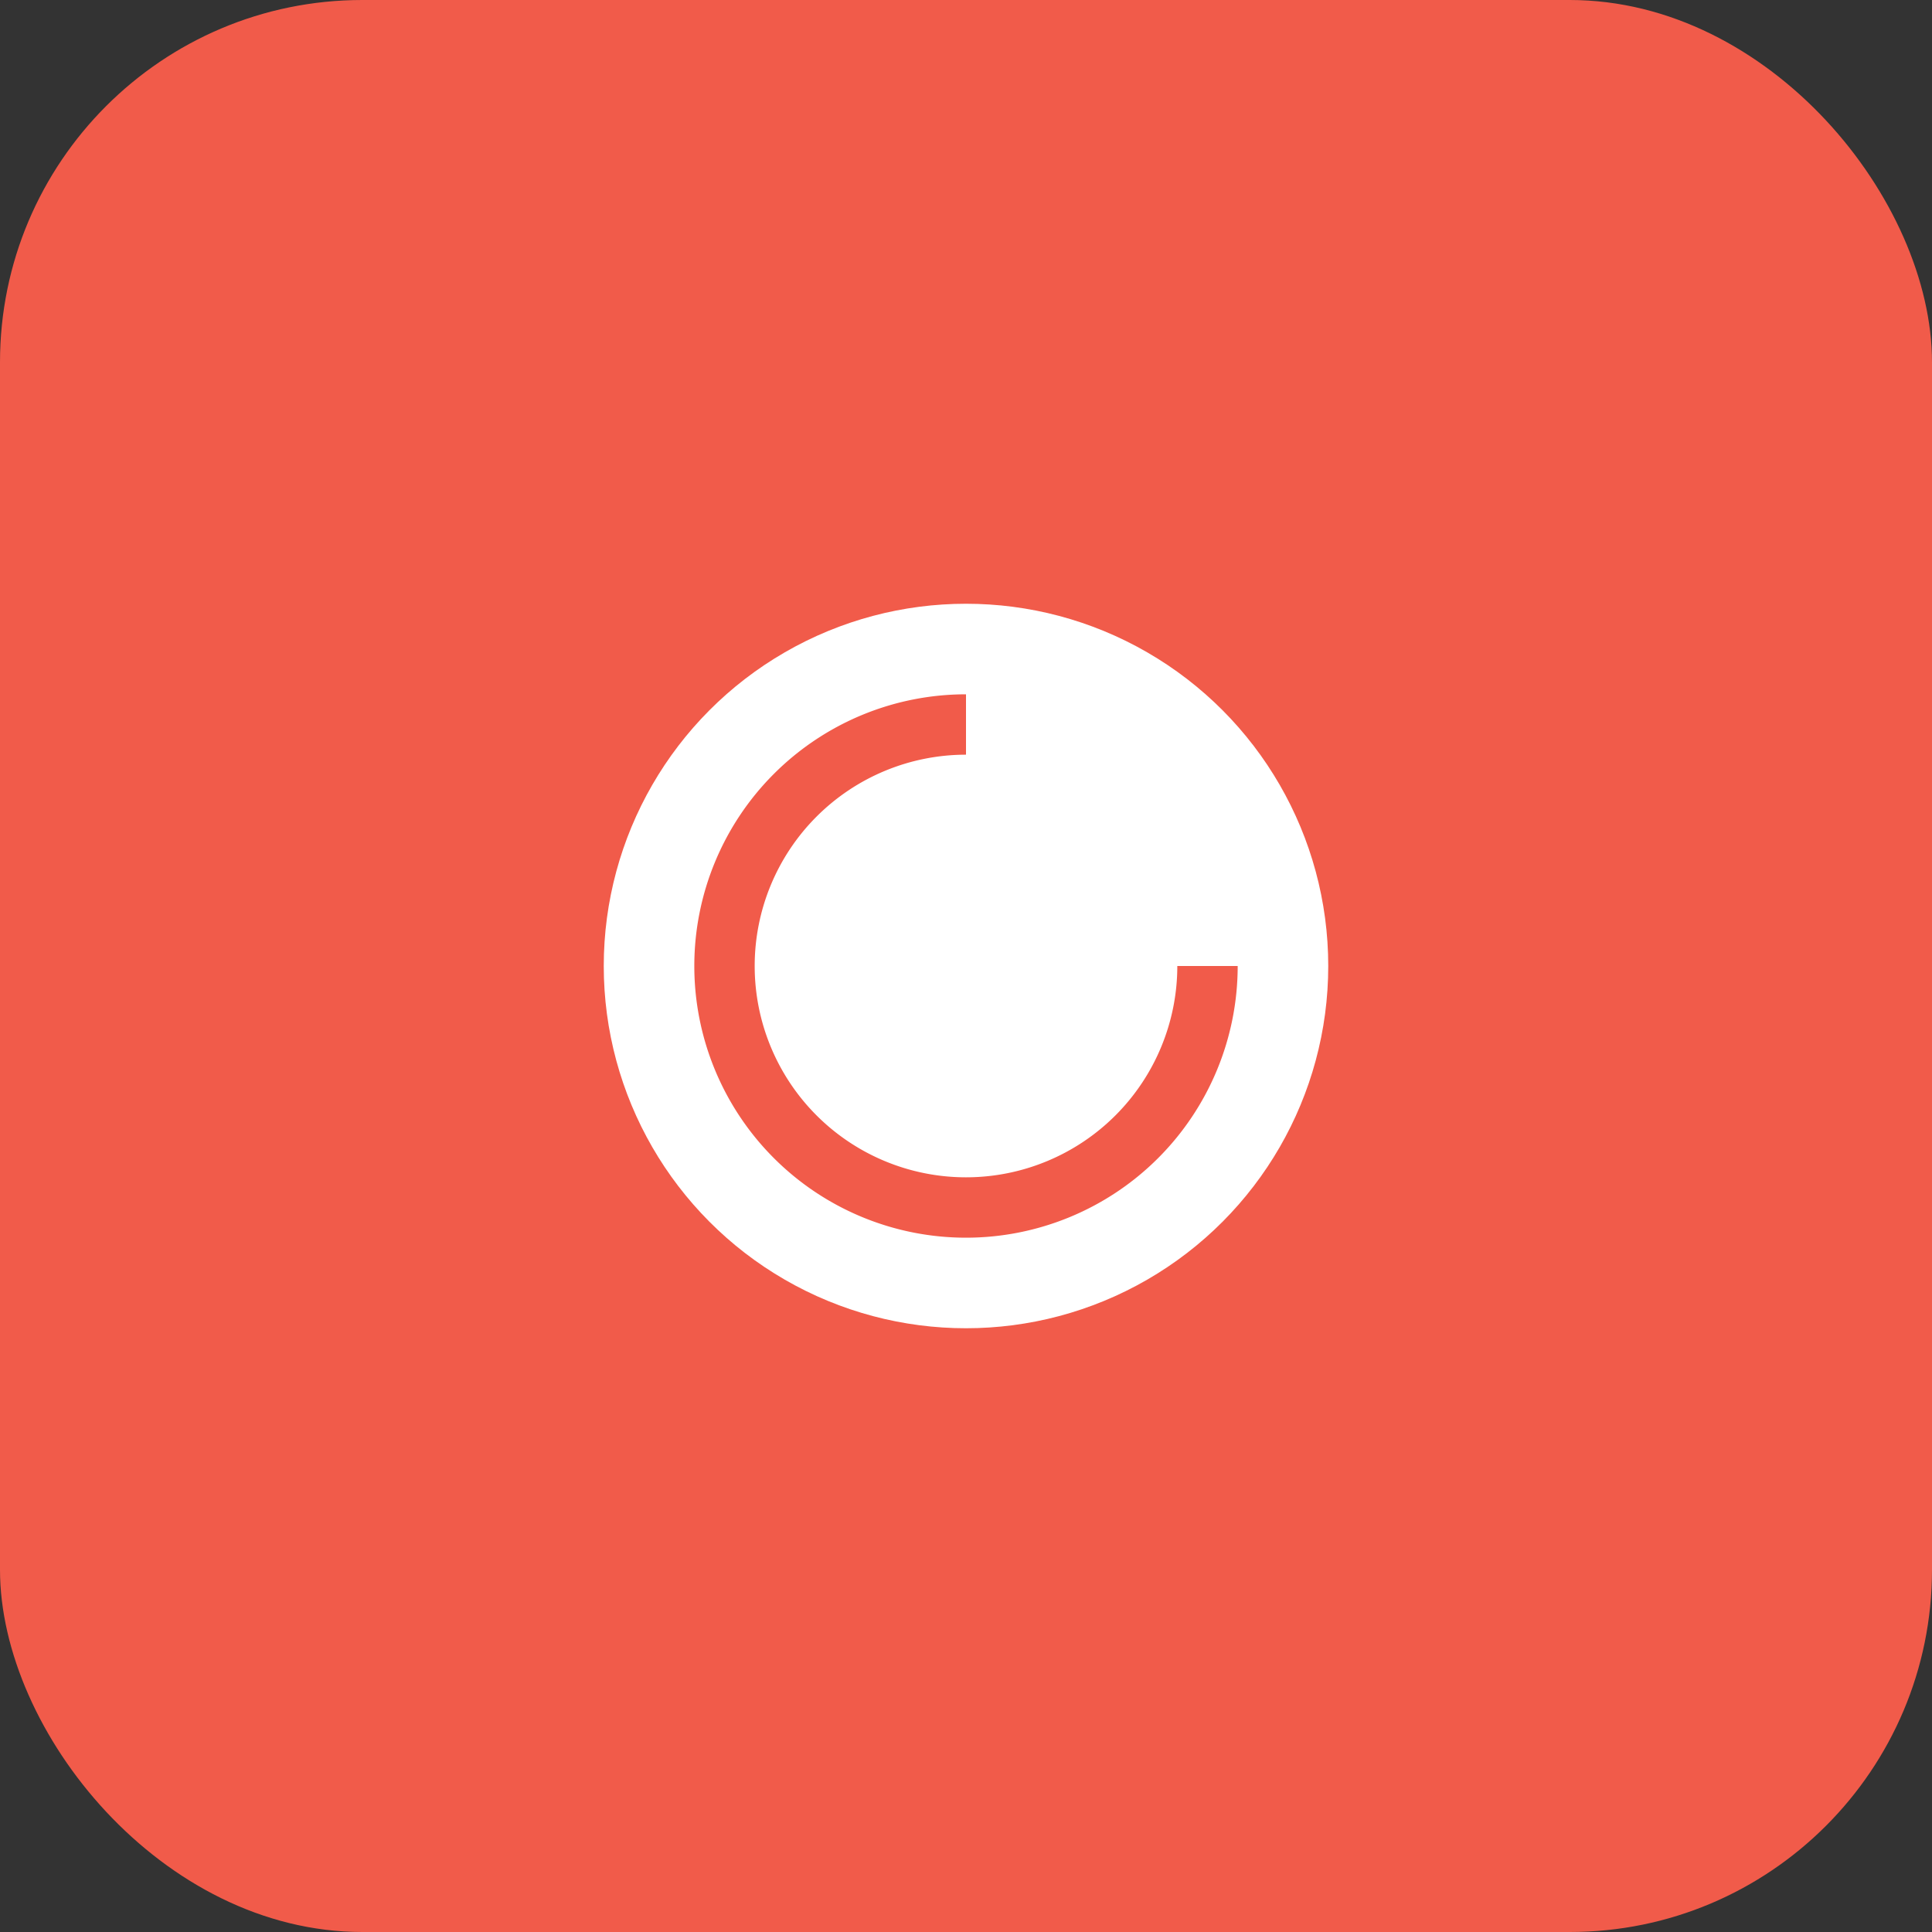 <?xml version="1.0" encoding="UTF-8"?>
<svg width="64px" height="64px" viewBox="0 0 64 64" version="1.1" xmlns="http://www.w3.org/2000/svg">
    <rect x="0" y="0" width="64" height="64" fill="#333333" stroke="none"/>
    <g stroke="none" stroke-width="1" fill="none" fill-rule="evenodd">
        <rect fill="#F15B4A" x="0" y="0" width="64" height="64" rx="12"/>
        <circle fill="#FFFFFF" cx="32" cy="32" r="12"/>
        <path d="M32,24 A8,8 0 1,0 40,32" stroke="#F15B4A" stroke-width="2" fill="none"/>
    </g>
</svg> 